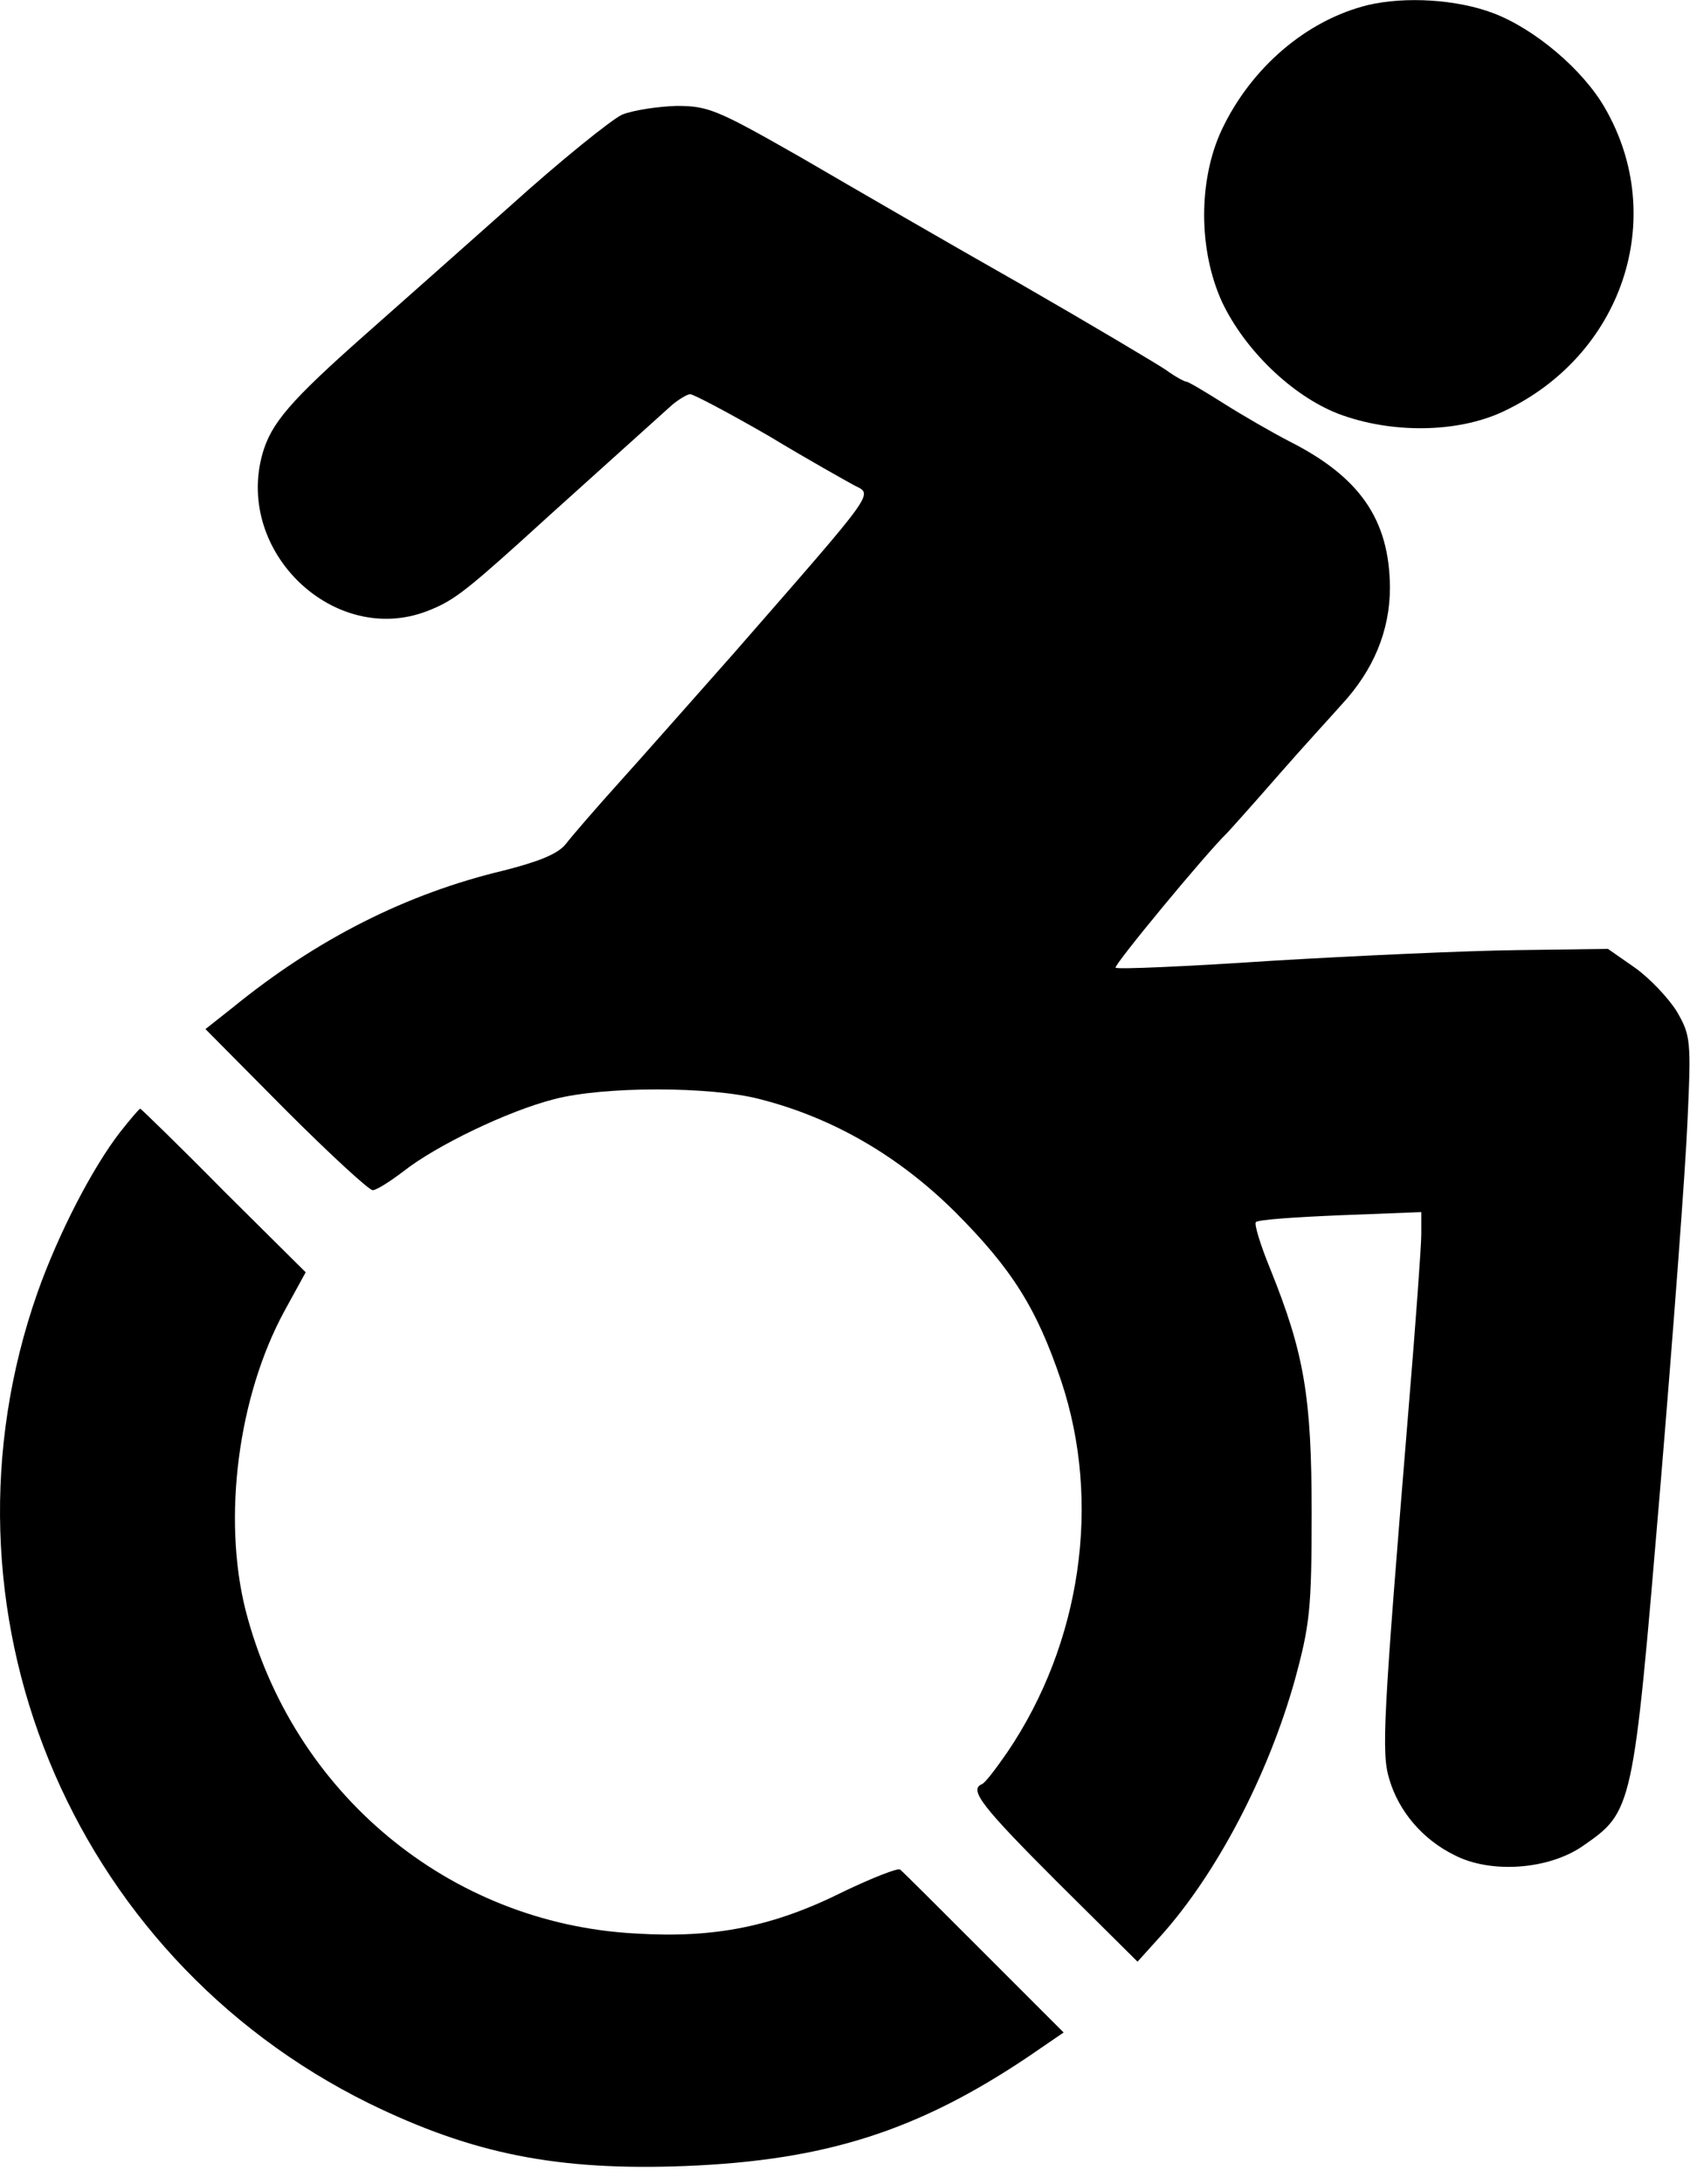 <svg xmlns="http://www.w3.org/2000/svg" xmlns:xlink="http://www.w3.org/1999/xlink" xmlns:sketch="http://www.bohemiancoding.com/sketch/ns" viewBox="0 0 72 93" version="1.1" x="0px" y="0px"><title>ISA</title><desc>Created with Sketch.</desc><g stroke="none" stroke-width="1" fill="none" fill-rule="evenodd" sketch:type="MSPage"><g sketch:type="MSLayerGroup" transform="translate(36, 45.782) scale(1, -1) translate(-36, -45.782) translate(0, -0.718)" fill="#000000"><path d="M58.283,92.068 C55.668,91.428 53.293,89.4 52.039,86.731 C51.051,84.596 51.051,81.634 52.065,79.419 C53.026,77.391 55.027,75.443 57.002,74.669 C59.244,73.815 62.073,73.841 64.021,74.749 C69.118,77.124 71.093,82.995 68.371,87.692 C67.437,89.319 65.382,91.054 63.62,91.721 C62.073,92.308 59.884,92.442 58.283,92.068 L58.283,92.068 Z" sketch:type="MSShapeGroup"></path><path d="M26.5,87.398 C26.046,87.185 23.884,85.45 21.696,83.475 C19.508,81.527 16.759,79.099 15.585,78.058 C12.356,75.202 11.555,74.268 11.182,72.961 C10.007,68.771 14.251,64.741 18.2,66.262 C19.241,66.663 19.748,67.036 22.123,69.171 C23.11,70.079 27.754,74.242 28.635,75.042 C28.928,75.282 29.275,75.496 29.408,75.496 C29.542,75.496 31.063,74.695 32.771,73.708 C34.452,72.694 36.08,71.787 36.374,71.626 C37.201,71.199 37.468,71.573 31.223,64.421 C29.542,62.526 27.354,60.044 26.366,58.95 C25.379,57.856 24.365,56.682 24.098,56.335 C23.751,55.908 22.924,55.588 21.456,55.214 C17.319,54.227 13.503,52.305 9.901,49.37 L8.753,48.463 L12.169,45.02 C14.037,43.152 15.718,41.604 15.878,41.604 C16.039,41.604 16.626,41.978 17.186,42.405 C18.574,43.499 21.616,44.967 23.591,45.474 C25.699,46.034 30.289,46.034 32.397,45.474 C35.52,44.673 38.295,43.045 40.67,40.697 C43.099,38.268 44.166,36.587 45.207,33.491 C46.941,28.314 46.061,22.31 42.912,17.666 C42.431,16.973 41.951,16.332 41.818,16.305 C41.284,16.065 41.844,15.345 45.02,12.169 L48.463,8.753 L49.45,9.847 C51.825,12.489 54.013,16.652 55.161,20.735 C55.801,23.084 55.881,23.751 55.881,27.861 C55.881,32.824 55.561,34.666 54.12,38.242 C53.693,39.282 53.426,40.163 53.506,40.243 C53.586,40.35 55.214,40.457 57.109,40.537 L60.552,40.67 L60.552,39.736 C60.552,39.229 60.311,35.92 60.018,32.397 C58.924,19.054 58.844,17.64 59.191,16.519 C59.591,15.158 60.605,13.957 61.966,13.29 C63.514,12.489 65.969,12.676 67.41,13.663 C69.572,15.158 69.572,15.158 70.719,28.768 C71.279,35.466 71.813,42.565 71.893,44.54 C72.053,47.982 72.027,48.196 71.44,49.21 C71.093,49.77 70.292,50.624 69.652,51.078 L68.504,51.878 L64.581,51.825 C62.446,51.798 57.749,51.585 54.173,51.371 C50.571,51.131 47.582,50.998 47.529,51.078 C47.422,51.158 51.345,55.908 52.279,56.815 C52.359,56.895 53.319,57.963 54.414,59.217 C55.508,60.471 56.762,61.832 57.162,62.286 C58.523,63.754 59.217,65.435 59.217,67.277 C59.191,70.159 57.936,71.973 54.921,73.494 C54.2,73.868 52.946,74.589 52.145,75.096 C51.345,75.603 50.624,76.03 50.544,76.03 C50.464,76.03 50.064,76.243 49.663,76.537 C49.263,76.804 46.488,78.458 43.472,80.193 C40.457,81.901 36.267,84.329 34.159,85.557 C30.556,87.612 30.182,87.772 28.821,87.772 C27.994,87.745 26.953,87.585 26.5,87.398 L26.5,87.398 Z" sketch:type="MSShapeGroup"></path><path d="M5.124,44.086 C3.923,42.538 2.482,39.736 1.601,37.254 C-3.122,23.831 2.909,9.047 15.718,2.722 C20.148,0.56 23.751,-0.16 29.222,0.053 C35.173,0.294 39.096,1.548 43.792,4.697 L45.314,5.738 L41.924,9.127 C40.056,10.995 38.455,12.596 38.348,12.676 C38.268,12.756 37.174,12.329 35.947,11.742 C32.958,10.248 30.449,9.741 27.06,9.954 C19.134,10.381 12.463,15.932 10.461,23.724 C9.474,27.647 10.141,32.824 12.116,36.454 L13.023,38.108 L9.527,41.577 C7.632,43.499 6.004,45.073 5.978,45.073 C5.924,45.073 5.551,44.62 5.124,44.086 L5.124,44.086 Z" sketch:type="MSShapeGroup"></path></g></g></svg>